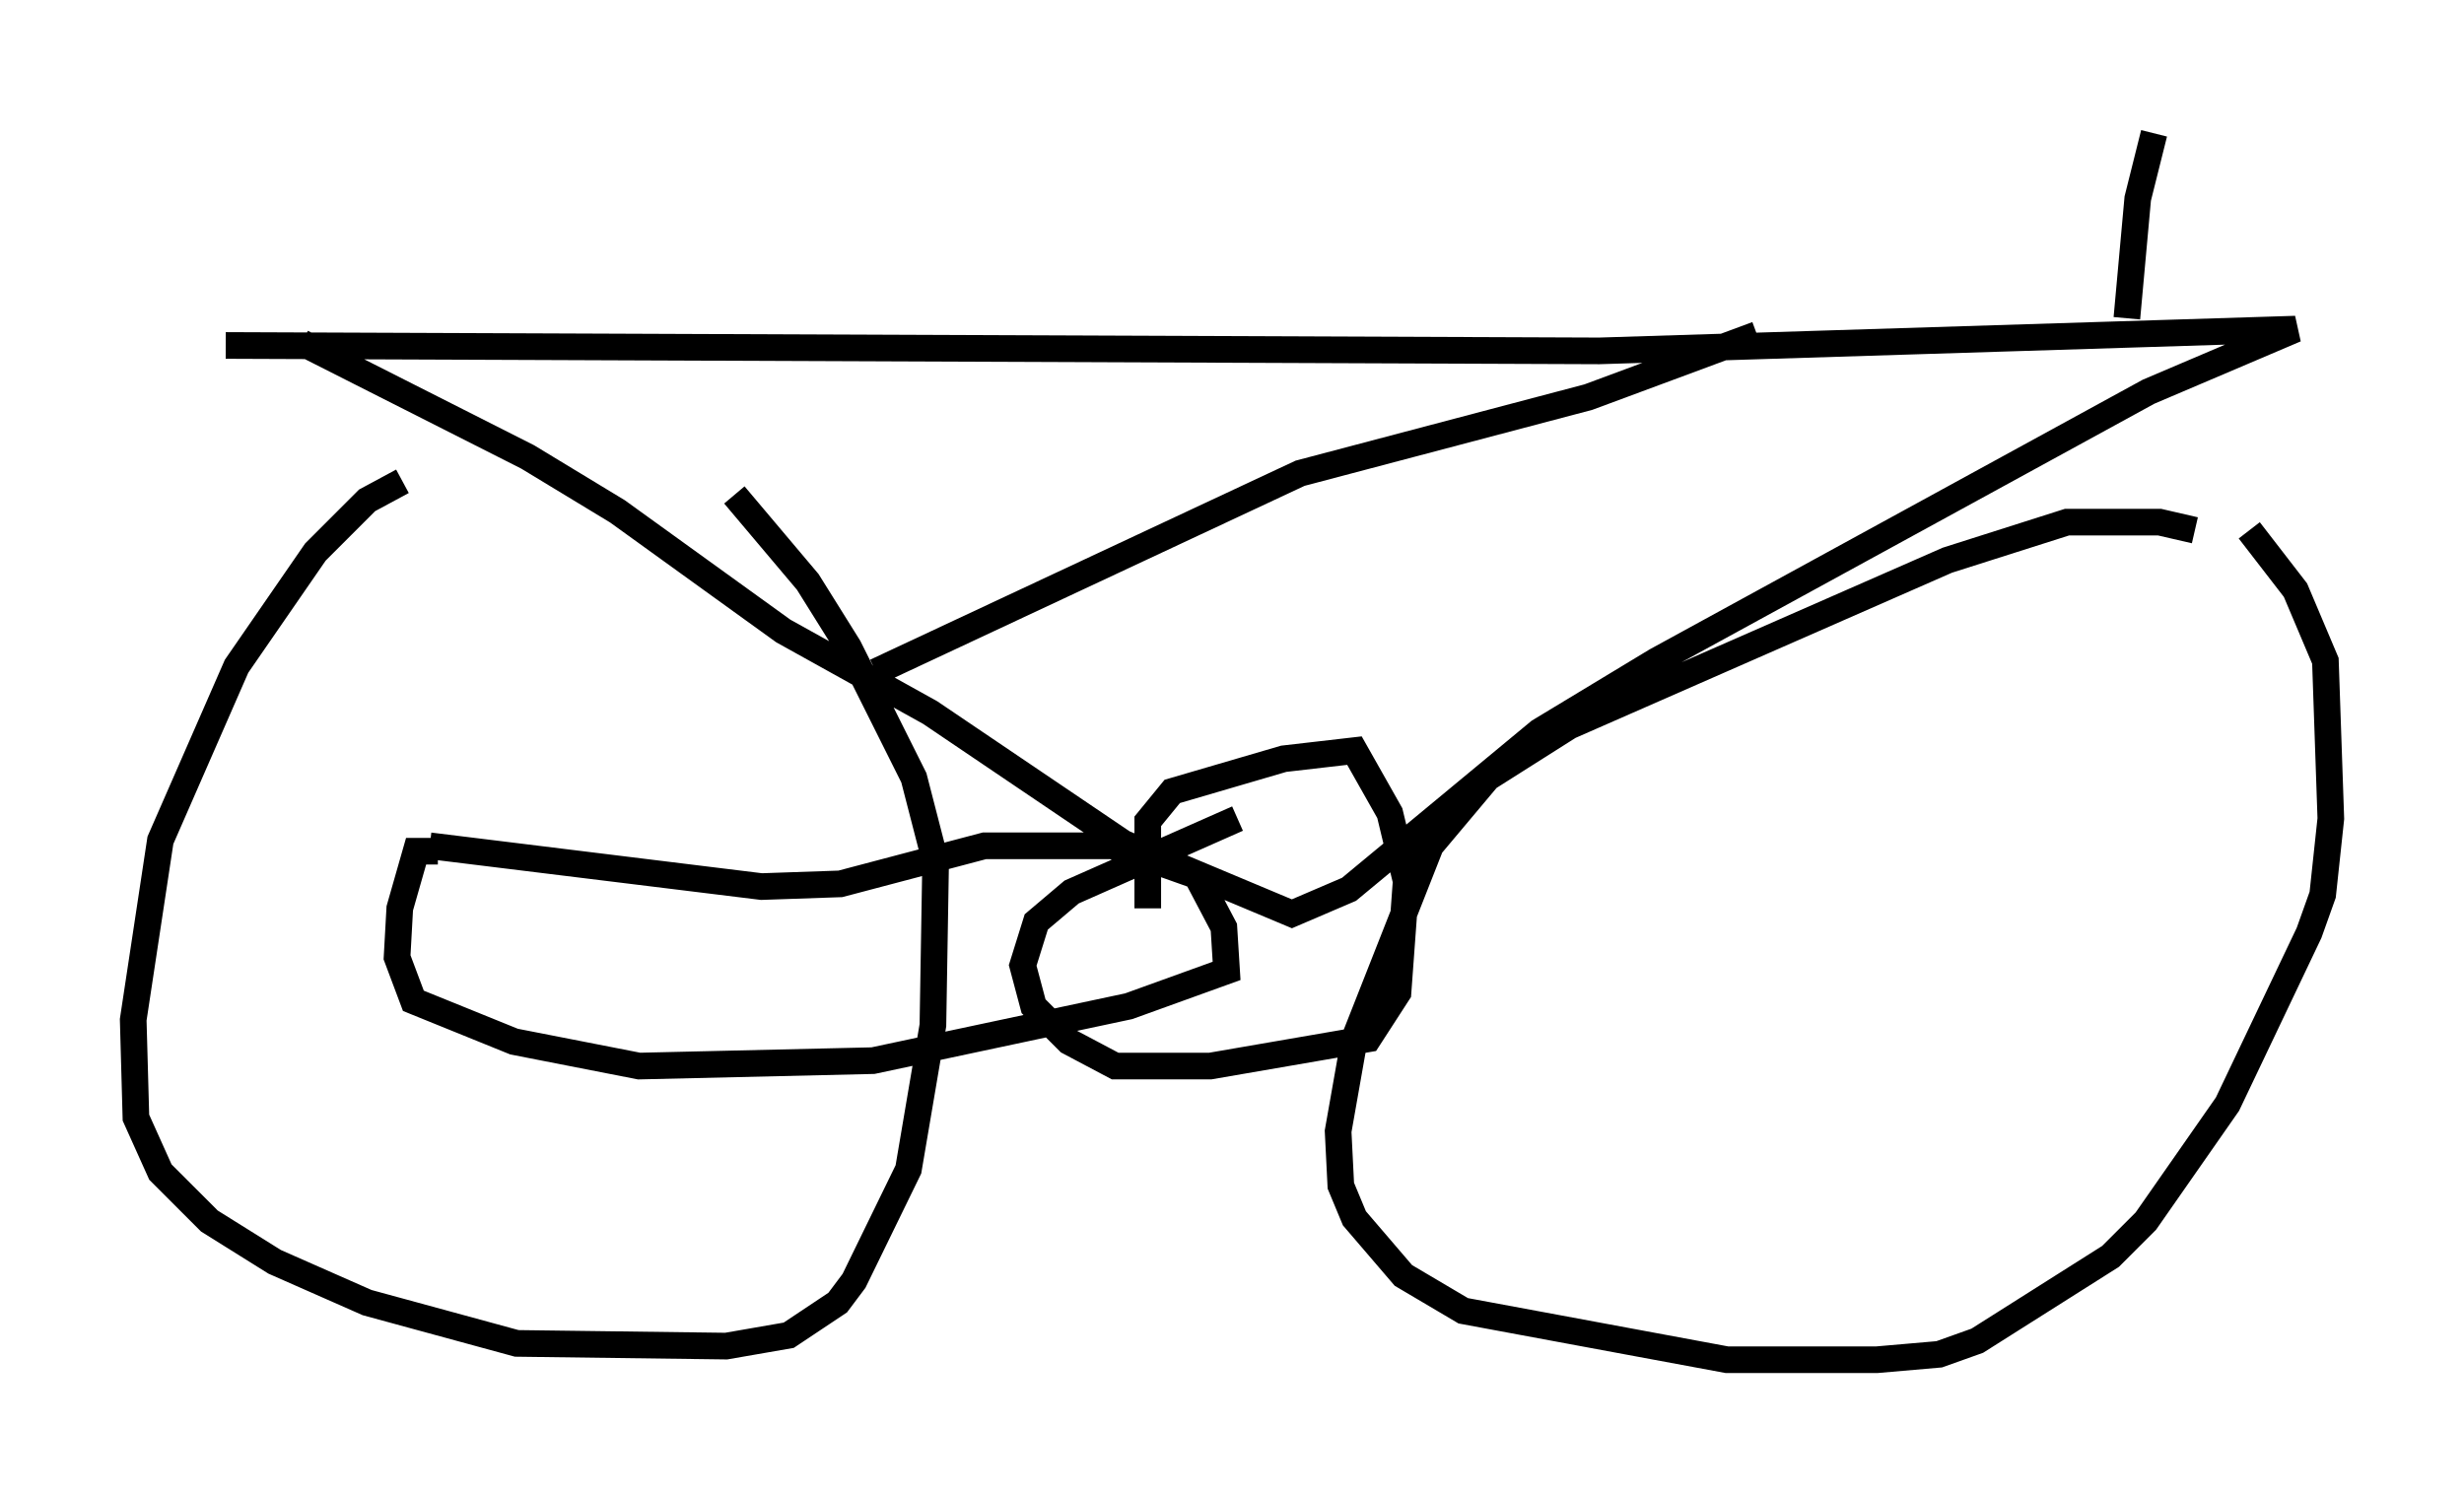 <?xml version="1.0" encoding="utf-8" ?>
<svg baseProfile="full" height="56.04" version="1.1" width="92.484" xmlns="http://www.w3.org/2000/svg" xmlns:ev="http://www.w3.org/2001/xml-events" xmlns:xlink="http://www.w3.org/1999/xlink"><defs /><rect fill="white" height="56.04" width="92.484" x="0" y="0" /><path d="M21.946, 18.169 m-6.84, -0.102 l-1.327, 0.715 -1.94, 1.94 l-2.96, 4.288 -2.858, 6.533 l-1.021, 6.738 0.102, 3.675 l0.919, 2.042 1.838, 1.838 l2.45, 1.531 3.471, 1.531 l5.615, 1.531 7.861, 0.102 l2.348, -0.408 1.838, -1.225 l0.613, -0.817 2.042, -4.185 l0.919, -5.41 0.102, -6.125 l-0.817, -3.165 -2.45, -4.9 l-1.531, -2.45 -2.756, -3.267 m54.819, 1.327 l-1.327, -0.306 -3.471, 0.0 l-4.492, 1.429 -14.19, 6.227 l-3.063, 1.94 -2.144, 2.552 l-2.858, 7.248 -0.613, 3.471 l0.102, 2.042 0.51, 1.225 l1.838, 2.144 2.246, 1.327 l9.902, 1.838 5.615, 0.0 l2.348, -0.204 1.429, -0.51 l5.002, -3.165 1.327, -1.327 l3.063, -4.39 3.063, -6.431 l0.51, -1.429 0.306, -2.858 l-0.204, -5.921 -1.123, -2.654 l-1.735, -2.246 m-68.295, 11.842 l12.454, 1.531 2.96, -0.102 l5.41, -1.429 4.798, 0.0 l3.165, 1.123 1.021, 1.94 l0.102, 1.633 -3.675, 1.327 l-9.596, 2.042 -8.779, 0.204 l-4.696, -0.919 -3.777, -1.531 l-0.613, -1.633 0.102, -1.838 l0.613, -2.144 0.817, 0.0 m-5.104, -19.09 l8.473, 4.288 3.369, 2.042 l6.227, 4.492 5.513, 3.063 l7.248, 4.9 6.329, 2.654 l2.144, -0.919 7.146, -5.921 l4.39, -2.654 18.477, -10.106 l5.513, -2.348 -26.134, 0.817 l-51.553, -0.204 m71.357, -1.021 l0.408, -4.492 0.613, -2.45 m-14.904, 7.554 l-6.329, 2.348 -10.821, 2.858 l-15.925, 7.452 m10.208, 8.881 l0.0, -3.267 0.919, -1.123 l4.185, -1.225 2.654, -0.306 l1.327, 2.348 0.613, 2.552 l-0.306, 4.185 -1.123, 1.735 l-5.921, 1.021 -3.573, 0.0 l-1.735, -0.919 -1.327, -1.327 l-0.408, -1.531 0.51, -1.633 l1.327, -1.123 6.227, -2.756 " fill="none" stroke="black" stroke-width="1" /></svg>